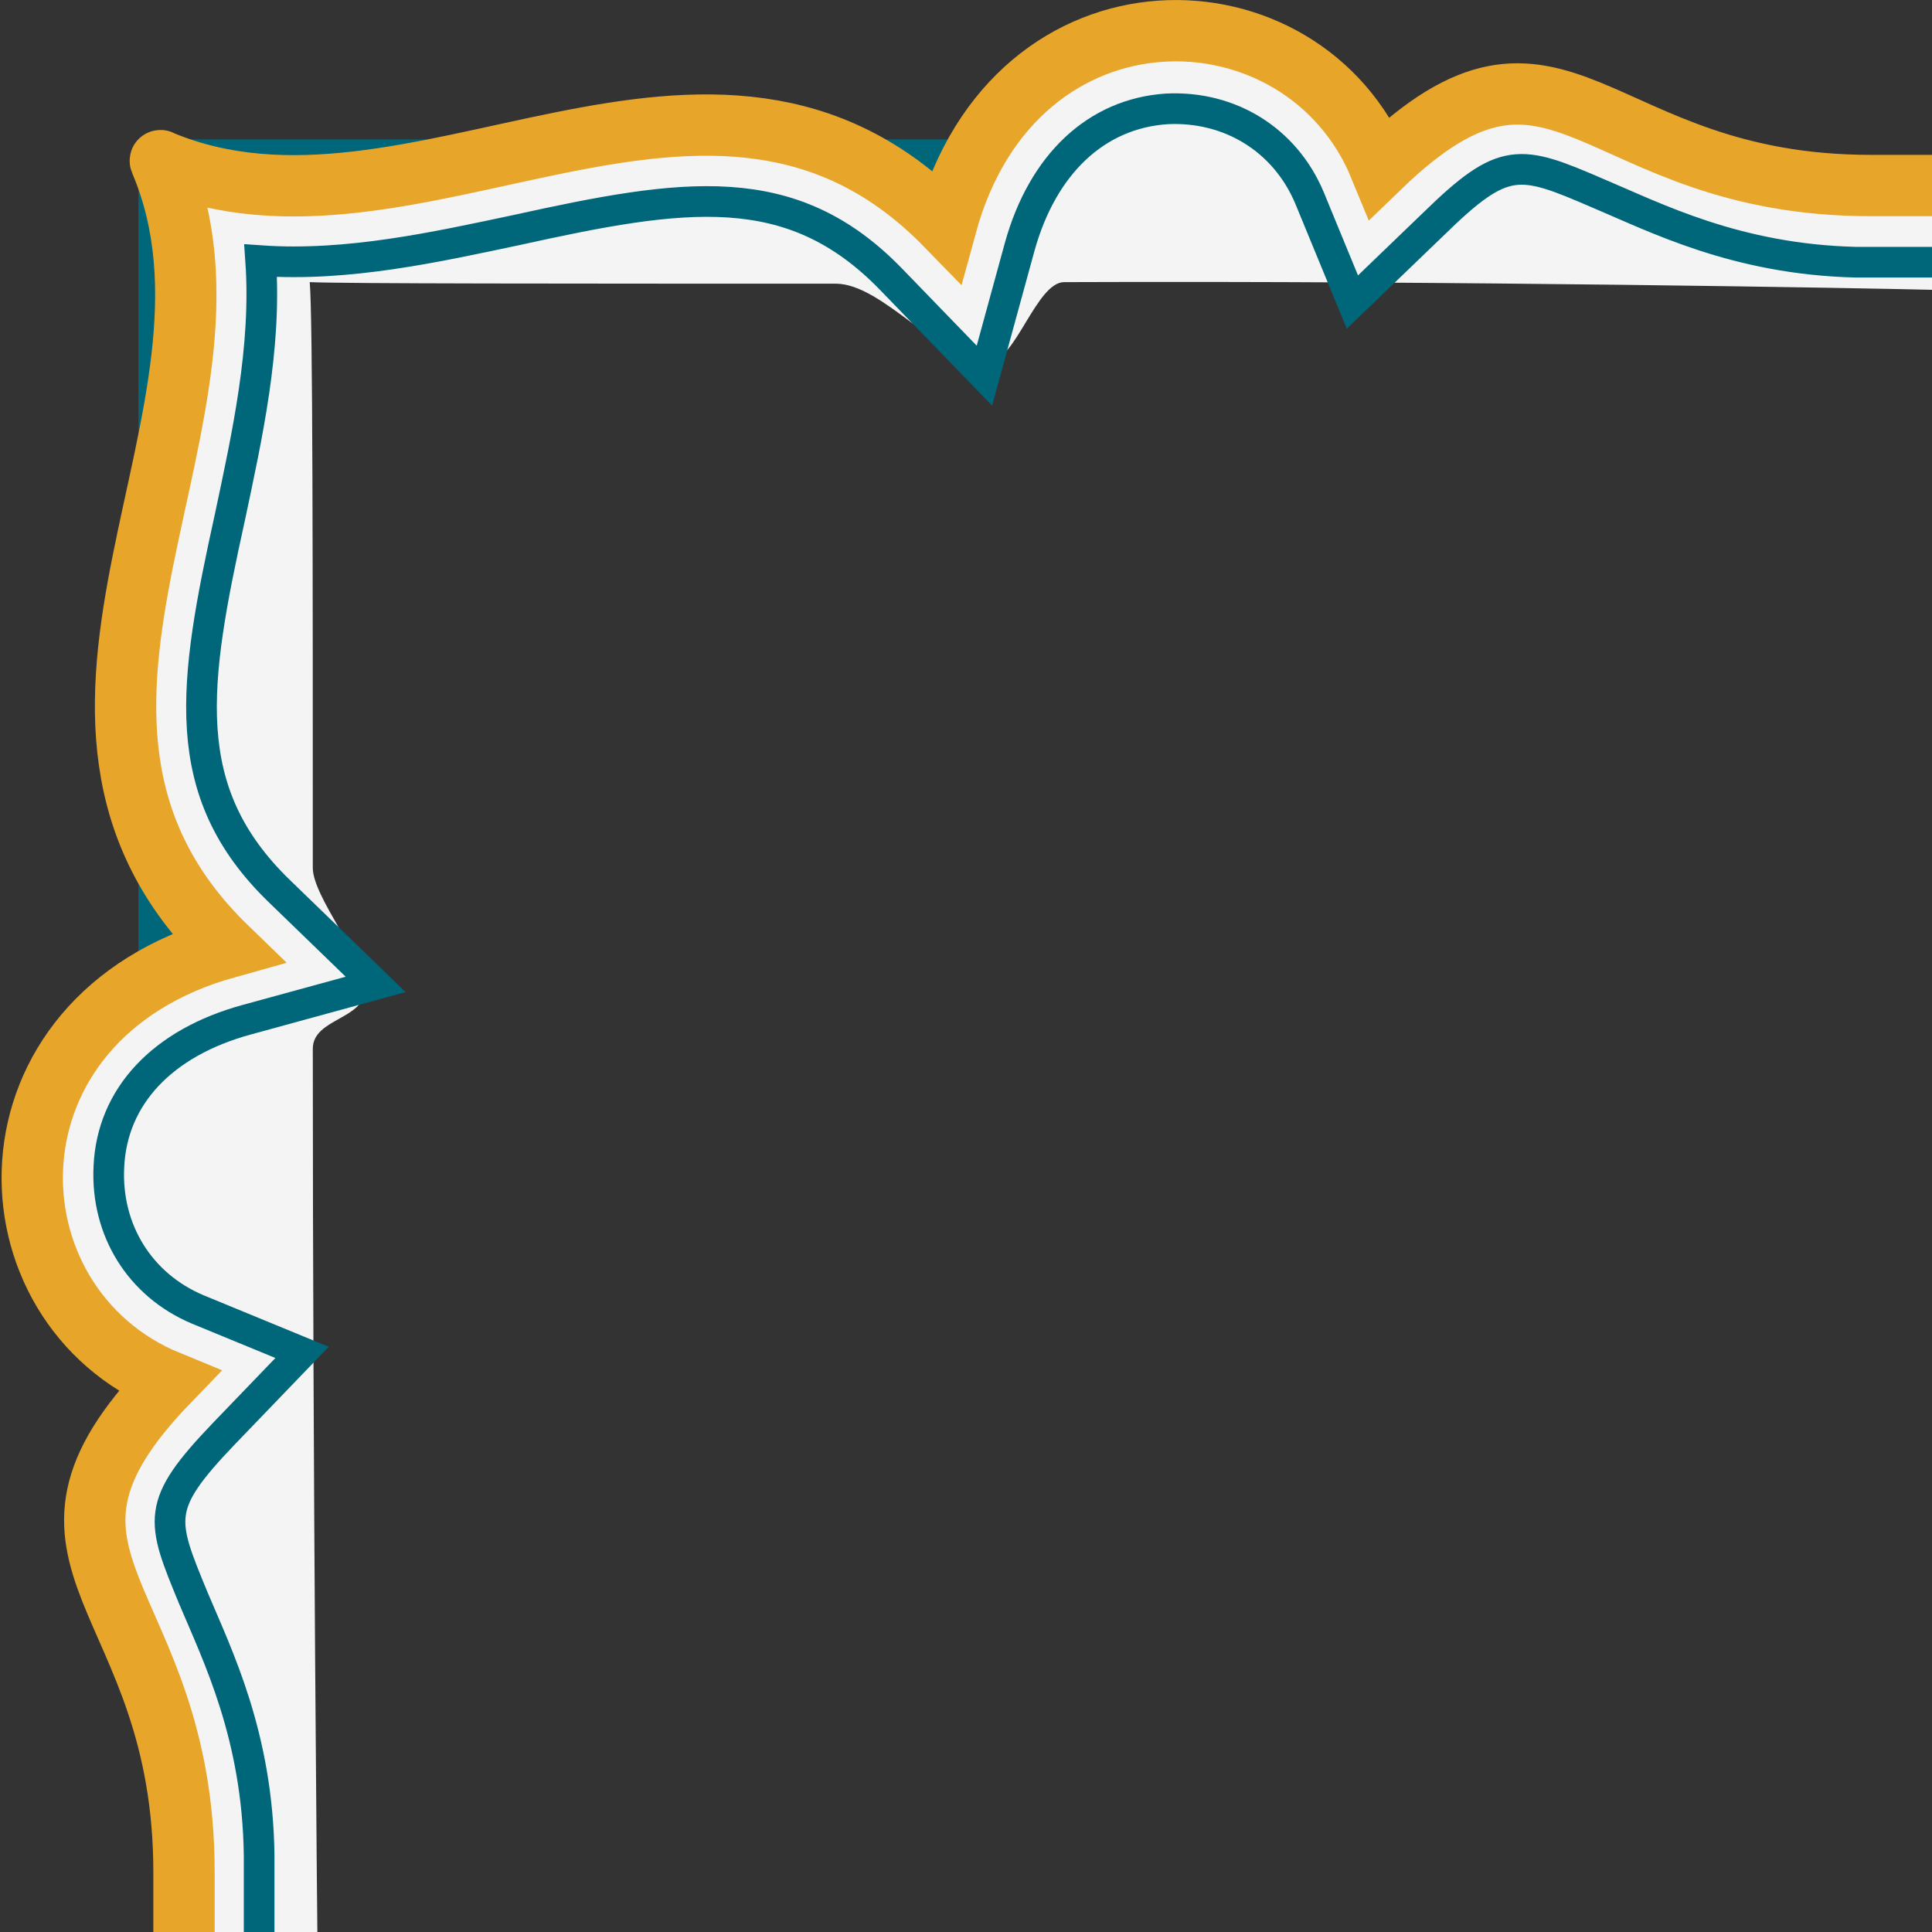 <?xml version="1.0" encoding="utf-8"?>
<!-- Generator: Adobe Illustrator 20.1.0, SVG Export Plug-In . SVG Version: 6.00 Build 0)  -->
<svg version="1.1" id="Layer_1" xmlns="http://www.w3.org/2000/svg" xmlns:xlink="http://www.w3.org/1999/xlink" x="0px" y="0px"
	 viewBox="0 0 126 126" style="enable-background:new 0 0 126 126;" xml:space="preserve">
<rect x="0" y="0" width="126" height="126" fill="#333333" stroke="none"/>
<style type="text/css">
	.st0{fill:#00667A;}
	.st1{fill:#F4F4F5;}
	.st2{fill:none;stroke:#E7A52A;stroke-width:4;stroke-miterlimit:10;}
	.st3{fill:none;stroke:#00667A;stroke-width:2;stroke-miterlimit:10;}
</style>
<g>

		<rect x="11.4" y="9.1" transform="matrix(-1 -4.490820e-11 4.490820e-11 -1 77.954 20.492)" class="st0" width="55.1" height="2.3"/>

		<rect x="9" y="11.4" transform="matrix(-1 -4.478474e-11 4.478474e-11 -1 22.827 76.866)" class="st0" width="4.8" height="54.1"/>
	<path class="st1" d="M9,64.2C-1.6,71,0.2,85.7,10.8,90.1c-11.4,11.8,1,13.8,1,32v4l8.9,0.2c0,0-0.3-29.7-0.3-57.9
		c0-2,3.4-1.9,3.4-3.9c0-2-3.4-6-3.4-7.9c0-19.5,0-36-0.2-38.2c2.2,0.1,16.8,0.1,34.3,0.1c3.1,0,6.8,5.1,10,5.1
		c1.7,0,3.1-5.2,4.9-5.2c25.8-0.1,52.5,0.4,56.6,0.5v-6.8h-4c-18.1,0-20.1-12.6-32-1.2C85.6,0.2,70.7-1.5,64,9.4
		c-0.9,1.5-3.1,5.3-8,1c-14.2-7.3-31,6.2-45.5,0.1c0-0.1-0.1-0.1-0.1-0.1s0.1,0.1,0.1,0.2C16.4,24.7,3.7,41,9.9,55
		C14.8,61.8,10.7,63.2,9,64.2z"/>
	<g>
		<path class="st2" d="M12,126.1v-4c0-18.2-12.4-20.2-1-32c-12.2-5-12.7-23.7,3.8-28.3C-1,46.5,17.4,27,10.5,10.6
			c-0.1-0.2,0-0.1,0-0.1C27,17.4,46.4-1,61.7,14.7C66.2-1.8,85-1.3,90,10.9c11.8-11.4,13.8,1.2,32,1.2h4"/>
	</g>
	<path class="st3" d="M16.9,126v-5c-0.1-7.8-2.7-13-4.3-16.8c-2.1-5.1-2.5-6,2-10.7l5.1-5.3l-6.8-2.8c-3.8-1.6-6-5.2-5.8-9.3
		c0.2-4.6,3.5-8.1,9-9.6l8.4-2.3l-6.3-6.1c-6.7-6.5-5.6-13.5-3.2-24.4c1.1-5.2,2.4-11,2-16.7c5.7,0.4,11.5-0.9,16.7-2
		c10.9-2.4,17.9-3.5,24.4,3.2l6.1,6.3l2.3-8.4c1.5-5.4,5-8.7,9.6-9c4.1-0.2,7.7,2,9.3,5.8l2.8,6.8l5.3-5.1c4.6-4.5,5.6-4.2,10.7-2
		c3.8,1.6,9,4.3,16.8,4.5h5"/>
</g>
</svg>
